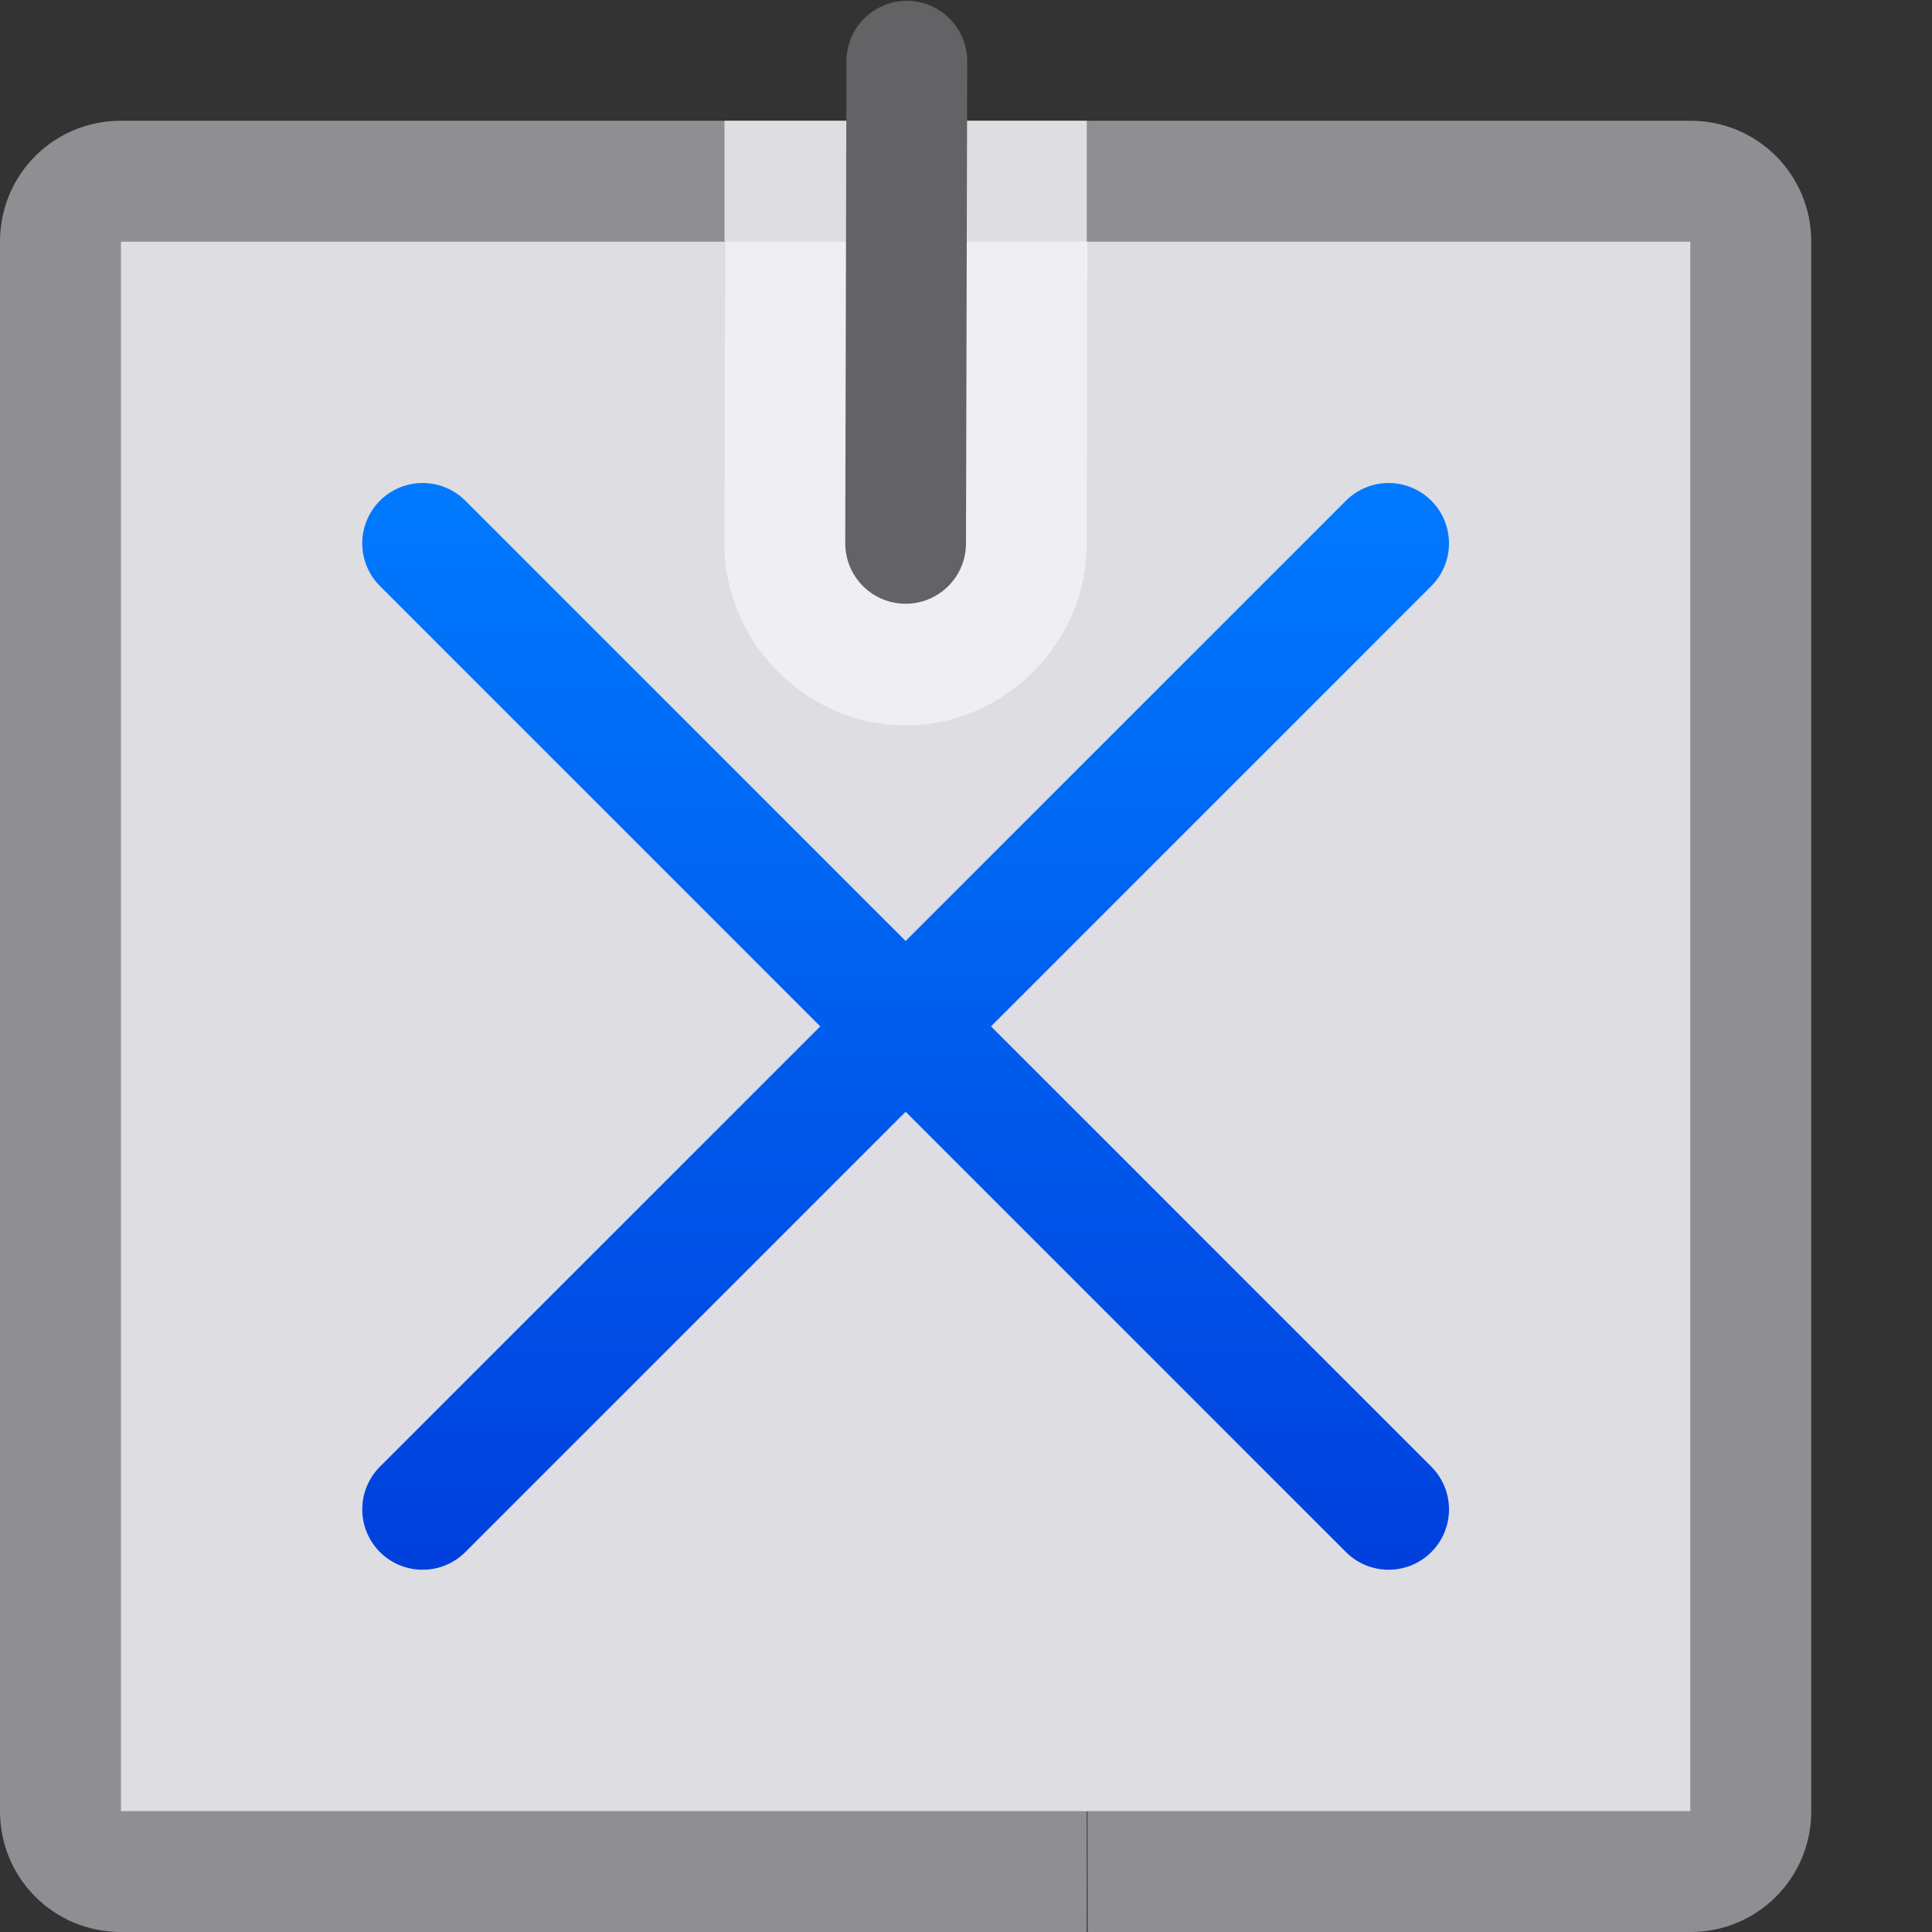 <svg viewBox="0 0 16 16" xmlns="http://www.w3.org/2000/svg" xmlns:xlink="http://www.w3.org/1999/xlink"><rect x="0" y="0" width="16" height="16" fill="#333333" stroke="none"/><linearGradient id="a" gradientUnits="userSpaceOnUse" x1="7.5" x2="7.5" y1="13" y2="4"><stop offset="0" stop-color="#0040dd"/><stop offset="1" stop-color="#007aff"/></linearGradient><path d="m1 1c-.554 0-1 .446-1 1v13c0 .554.446 1 1 1h5 .008 2.992v-1h-2.994-.006-5v-13h13v13h-4.994l.002 1h4.992c.554 0 1-.446 1-1v-13c0-.554-.446-1-1-1z" fill="#8e8e93"/><path d="m1 2v13h5.006 3 4.994v-13z" fill="#f2f2f7" fill-opacity=".892"/><path d="m3.5 12.5 8-8" fill="none" stroke="url(#a)" stroke-linecap="round" stroke-linejoin="round"/><path d="m11.5 12.5-8-8" fill="none" stroke="url(#a)" stroke-linecap="round" stroke-linejoin="round"/><g transform="matrix(1 0 0 -1 0 16)"><path d="m7.477 9.992c-.819.013-1.493.711-1.477 1.529l.006 2.479h-.006v1h3v-1h.006l-.006-2.49c.01-.832-.692-1.531-1.523-1.518z" fill="#f2f2f7" fill-opacity=".784"/><path d="m7.51 15.493-.01-3.993" fill="none" stroke="#636366" stroke-linecap="round" stroke-linejoin="round"/></g></svg>